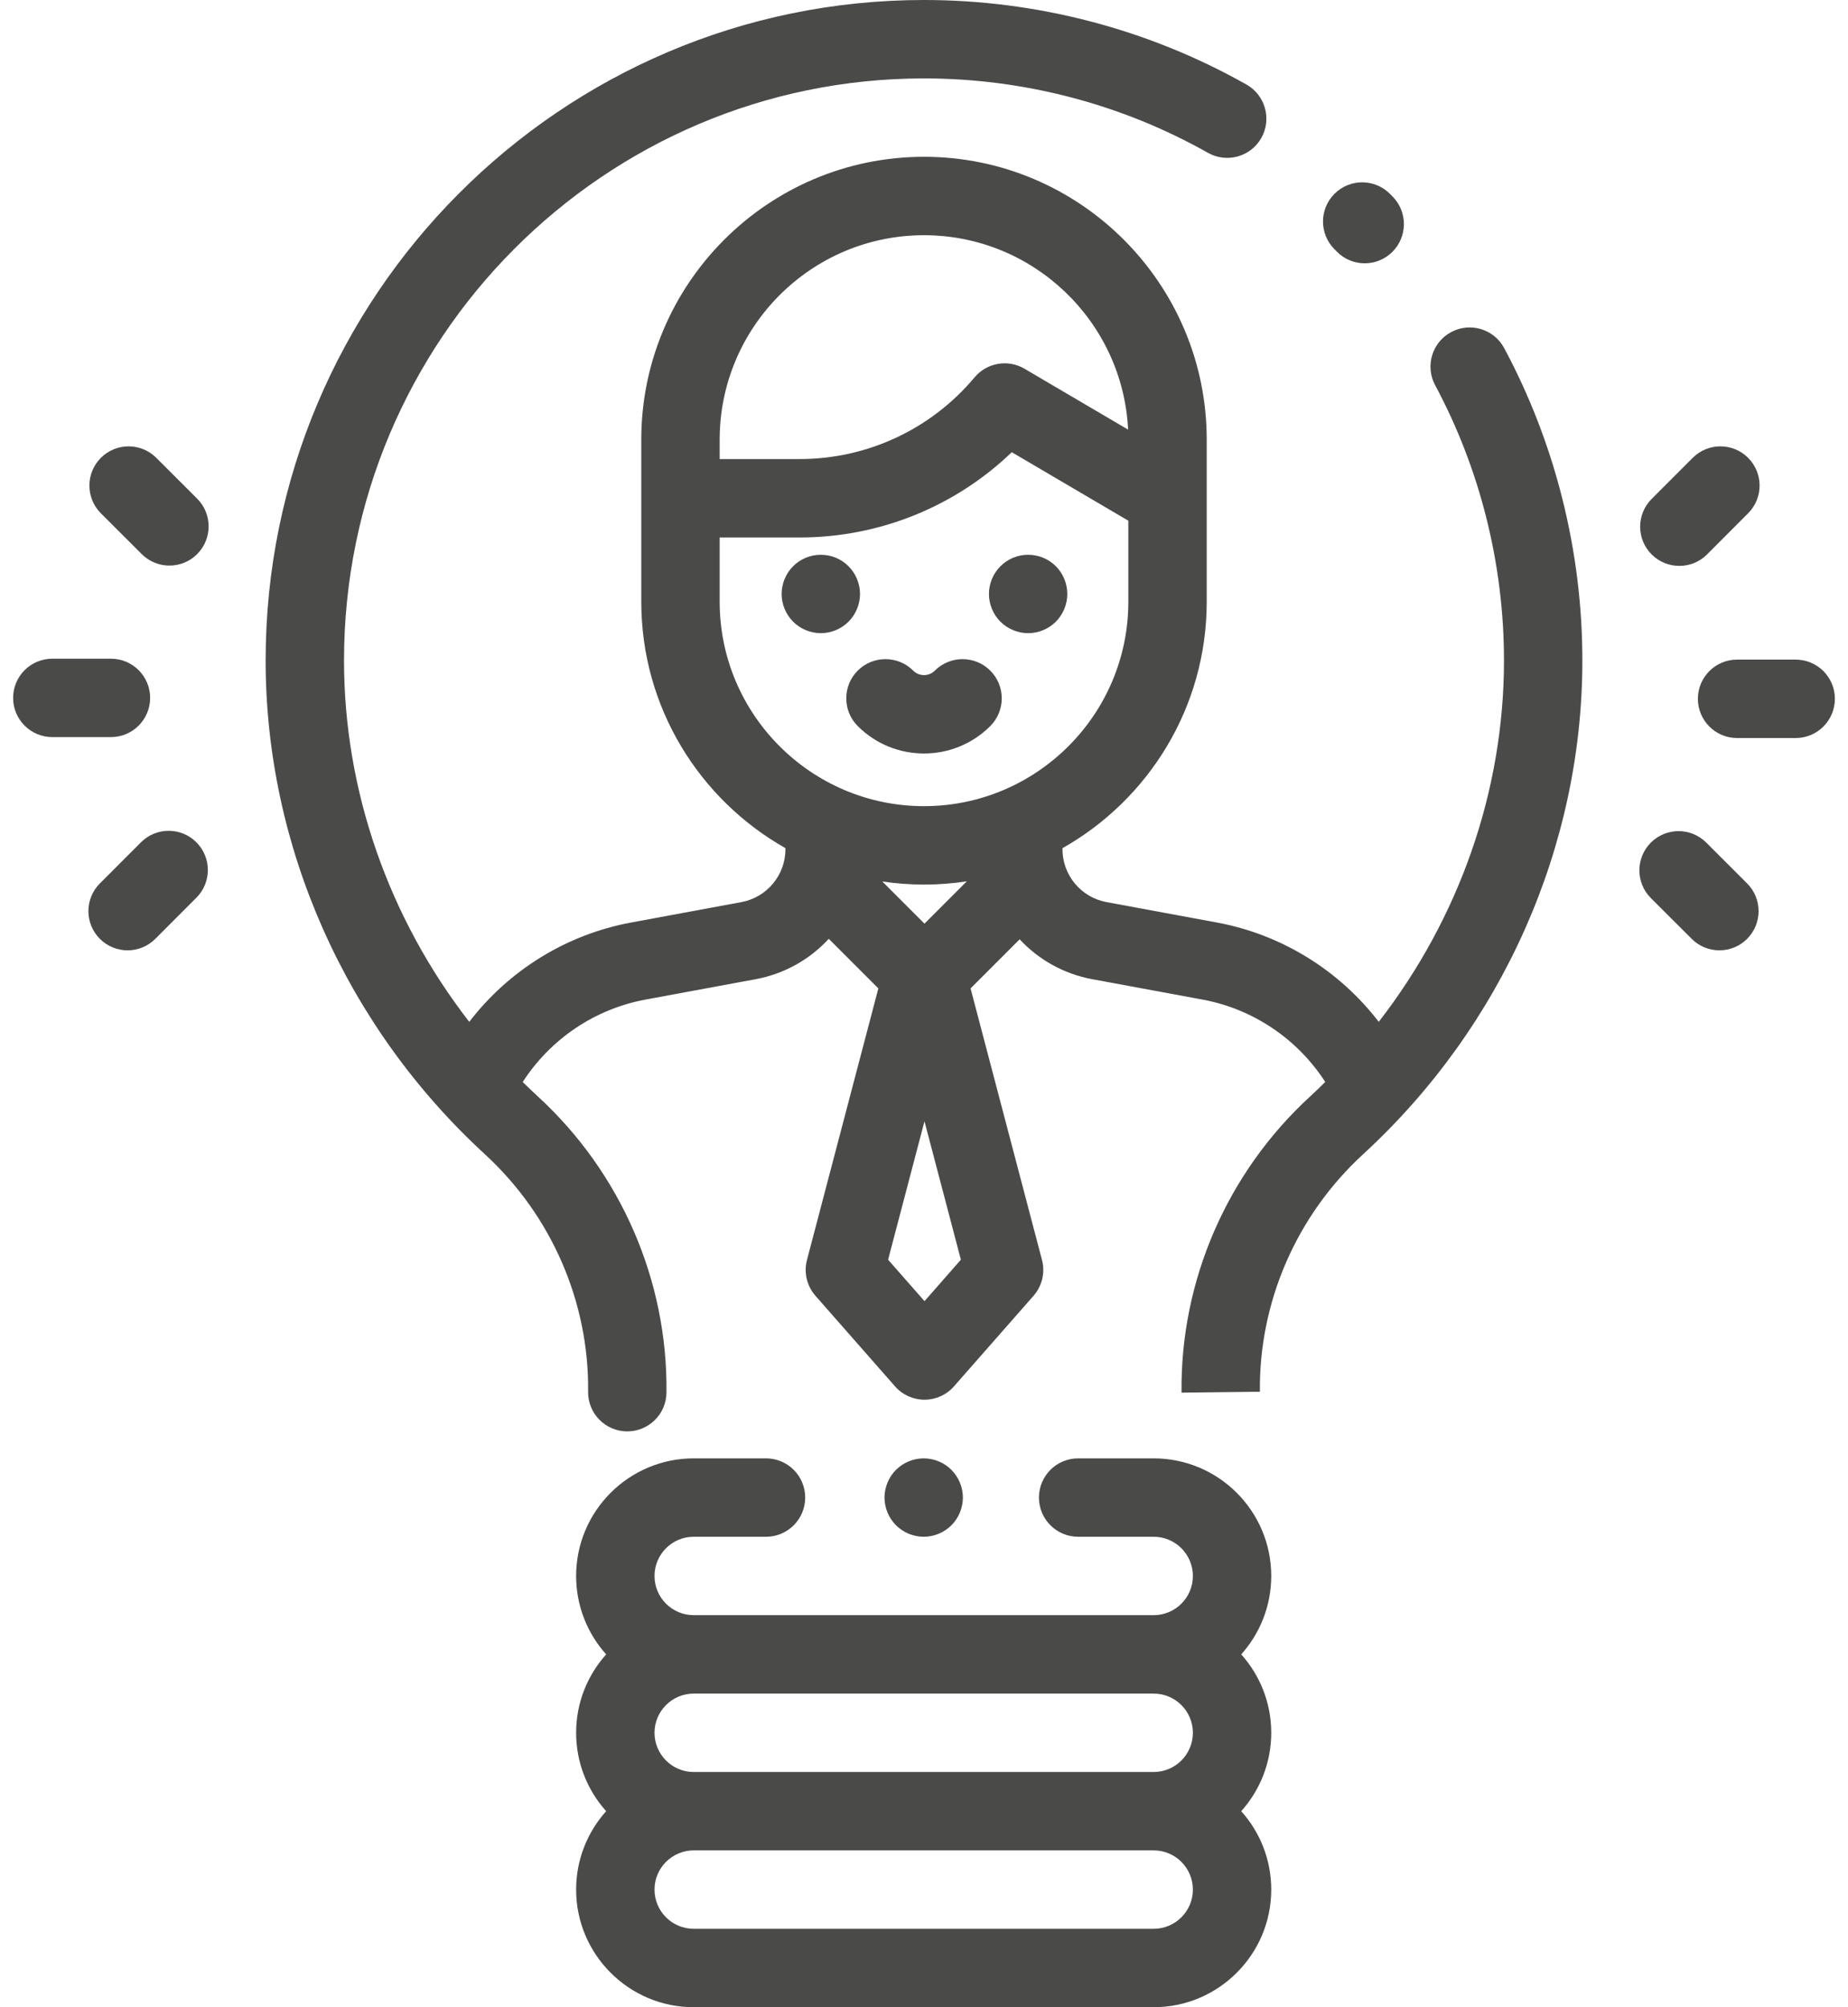 <svg width="70" height="76" viewBox="0 0 70 76" fill="none" xmlns="http://www.w3.org/2000/svg">
<path d="M47.016 62.641C47.722 61.852 48.153 60.811 48.153 59.672C48.153 57.216 46.156 55.219 43.7 55.219H40.839C40.019 55.219 39.354 55.883 39.354 56.703C39.354 57.523 40.019 58.187 40.839 58.187H43.7C44.519 58.187 45.185 58.853 45.185 59.672C45.185 60.49 44.519 61.156 43.7 61.156H26.276C25.458 61.156 24.792 60.49 24.792 59.672C24.792 58.853 25.458 58.187 26.276 58.187H29.016C29.835 58.187 30.5 57.523 30.5 56.703C30.5 55.883 29.835 55.219 29.016 55.219H26.276C23.821 55.219 21.823 57.216 21.823 59.672C21.823 60.811 22.254 61.852 22.961 62.641C22.254 63.429 21.823 64.469 21.823 65.609C21.823 66.749 22.254 67.79 22.961 68.578C22.254 69.367 21.823 70.407 21.823 71.547C21.823 74.002 23.821 76 26.276 76H43.7C46.156 76 48.153 74.002 48.153 71.547C48.153 70.407 47.723 69.367 47.016 68.578C47.722 67.79 48.153 66.749 48.153 65.609C48.153 64.47 47.723 63.429 47.016 62.641ZM43.7 73.031H26.276C25.458 73.031 24.792 72.365 24.792 71.547C24.792 70.728 25.458 70.062 26.276 70.062H43.7C44.519 70.062 45.185 70.728 45.185 71.547C45.185 72.365 44.519 73.031 43.7 73.031ZM43.7 67.094H26.276C25.458 67.094 24.792 66.428 24.792 65.609C24.792 64.791 25.458 64.125 26.276 64.125H43.7C44.519 64.125 45.185 64.791 45.185 65.609C45.185 66.428 44.519 67.094 43.7 67.094Z" fill="#4A4A49"/>
<path d="M36.038 55.654C35.762 55.377 35.379 55.219 34.988 55.219C34.598 55.219 34.215 55.377 33.939 55.654C33.663 55.93 33.504 56.313 33.504 56.703C33.504 57.093 33.663 57.476 33.939 57.752C34.215 58.028 34.598 58.187 34.988 58.187C35.379 58.187 35.762 58.029 36.038 57.752C36.314 57.476 36.473 57.093 36.473 56.703C36.473 56.313 36.314 55.93 36.038 55.654Z" fill="#4A4A49"/>
<path d="M52.753 7.445L52.652 7.343C52.075 6.761 51.135 6.757 50.553 7.334C49.971 7.911 49.967 8.851 50.544 9.433L50.635 9.525C50.925 9.821 51.309 9.97 51.694 9.97C52.069 9.97 52.445 9.828 52.734 9.544C53.319 8.97 53.327 8.03 52.753 7.445Z" fill="#4A4A49"/>
<path d="M56.977 13.181C56.59 12.458 55.69 12.187 54.968 12.574C54.245 12.961 53.974 13.861 54.361 14.584C56.067 17.765 56.969 21.37 56.969 25.009C56.969 29.948 55.271 34.767 52.225 38.69C50.729 36.743 48.551 35.384 46.091 34.929L41.914 34.157C40.947 33.978 40.245 33.135 40.245 32.152V32.115C43.503 30.277 45.709 26.784 45.709 22.785V16.646C45.709 10.741 40.905 5.937 35 5.937C29.095 5.937 24.291 10.741 24.291 16.646V22.785C24.291 26.784 26.496 30.275 29.752 32.114V32.152C29.752 33.135 29.05 33.978 28.083 34.157L23.909 34.929C21.449 35.384 19.27 36.743 17.775 38.691C14.729 34.767 13.031 29.948 13.031 25.009C13.031 12.856 22.886 2.969 35 2.969C38.771 2.969 42.49 3.943 45.755 5.786C46.469 6.189 47.375 5.937 47.778 5.223C48.18 4.509 47.928 3.604 47.214 3.201C43.505 1.107 39.281 0 35 0C21.249 0 10.062 11.219 10.062 25.009C10.062 32.043 13.09 38.857 18.367 43.704C20.891 46.022 22.316 49.299 22.277 52.696C22.267 53.515 22.924 54.188 23.744 54.197C23.75 54.197 23.756 54.197 23.761 54.197C24.573 54.197 25.236 53.544 25.245 52.73C25.294 48.491 23.52 44.404 20.375 41.517C20.18 41.337 19.989 41.154 19.8 40.968C20.848 39.346 22.525 38.204 24.449 37.848L28.623 37.076C29.721 36.873 30.68 36.321 31.393 35.547L33.271 37.425L30.567 47.706C30.442 48.183 30.562 48.692 30.888 49.063L33.904 52.494C34.186 52.815 34.592 52.998 35.019 52.998C35.446 52.998 35.852 52.815 36.134 52.494L39.149 49.063C39.475 48.692 39.595 48.183 39.469 47.705L36.764 37.425L38.623 35.566C39.335 36.33 40.286 36.875 41.374 37.076L45.551 37.848C47.475 38.204 49.152 39.346 50.199 40.968C50.011 41.154 49.82 41.337 49.624 41.517C46.48 44.404 44.706 48.491 44.755 52.73L47.723 52.696C47.684 49.299 49.109 46.021 51.633 43.704C56.911 38.856 59.938 32.042 59.938 25.009C59.938 20.882 58.914 16.792 56.977 13.181ZM35 8.906C39.141 8.906 42.533 12.175 42.731 16.267L38.806 13.961C38.181 13.594 37.381 13.732 36.916 14.288C35.268 16.254 32.852 17.382 30.286 17.382H27.26V16.646C27.26 12.378 30.732 8.906 35 8.906ZM35.019 49.266L33.64 47.697L35.018 42.456L36.397 47.697L35.019 49.266ZM35.018 34.973L33.421 33.376C33.937 33.452 34.464 33.493 35 33.493C35.551 33.493 36.092 33.451 36.621 33.37L35.018 34.973ZM35 30.524C30.732 30.524 27.26 27.052 27.26 22.784V20.351H30.286C33.306 20.351 36.172 19.188 38.325 17.122L42.74 19.716V22.785C42.74 27.052 39.268 30.524 35 30.524Z" fill="#4A4A49"/>
<path d="M32.141 21.44C31.865 21.162 31.482 21.005 31.091 21.005C30.701 21.005 30.318 21.162 30.042 21.44C29.766 21.716 29.607 22.099 29.607 22.489C29.607 22.88 29.766 23.261 30.042 23.539C30.318 23.815 30.701 23.974 31.091 23.974C31.482 23.974 31.865 23.815 32.141 23.539C32.417 23.263 32.576 22.88 32.576 22.489C32.576 22.098 32.417 21.716 32.141 21.44Z" fill="#4A4A49"/>
<path d="M39.995 21.44C39.718 21.162 39.334 21.005 38.944 21.005C38.554 21.005 38.172 21.162 37.895 21.44C37.619 21.716 37.46 22.098 37.46 22.489C37.46 22.88 37.618 23.263 37.895 23.539C38.171 23.815 38.554 23.974 38.944 23.974C39.336 23.974 39.718 23.815 39.995 23.539C40.271 23.261 40.428 22.88 40.428 22.489C40.428 22.099 40.271 21.716 39.995 21.44Z" fill="#4A4A49"/>
<path d="M37.51 25.392C36.93 24.813 35.99 24.813 35.411 25.392C35.184 25.619 34.816 25.619 34.59 25.392C34.01 24.813 33.07 24.813 32.49 25.392C31.911 25.972 31.911 26.912 32.49 27.492C33.182 28.184 34.091 28.53 35 28.53C35.909 28.53 36.818 28.184 37.51 27.492C38.09 26.912 38.09 25.972 37.51 25.392Z" fill="#4A4A49"/>
<path d="M68.019 24.975H65.798C64.978 24.975 64.314 25.64 64.314 26.459C64.314 27.279 64.978 27.944 65.798 27.944H68.019C68.839 27.944 69.503 27.279 69.503 26.459C69.503 25.64 68.839 24.975 68.019 24.975Z" fill="#4A4A49"/>
<path d="M66.216 17.335C65.636 16.756 64.696 16.756 64.117 17.336L62.561 18.893C61.982 19.473 61.982 20.413 62.562 20.993C62.852 21.282 63.232 21.427 63.611 21.427C63.992 21.427 64.372 21.282 64.661 20.992L66.217 19.434C66.796 18.855 66.796 17.915 66.216 17.335Z" fill="#4A4A49"/>
<path d="M66.178 33.449L64.631 31.904C64.051 31.324 63.111 31.325 62.532 31.905C61.953 32.485 61.953 33.425 62.533 34.004L64.08 35.549C64.37 35.839 64.749 35.983 65.129 35.983C65.509 35.983 65.889 35.838 66.179 35.548C66.758 34.968 66.758 34.028 66.178 33.449Z" fill="#4A4A49"/>
<path d="M4.202 24.941H1.981C1.162 24.941 0.497 25.605 0.497 26.425C0.497 27.245 1.162 27.909 1.981 27.909H4.202C5.022 27.909 5.687 27.245 5.687 26.425C5.687 25.605 5.022 24.941 4.202 24.941Z" fill="#4A4A49"/>
<path d="M7.438 31.892C6.858 31.312 5.918 31.313 5.339 31.893L3.783 33.45C3.204 34.03 3.204 34.969 3.784 35.549C4.074 35.839 4.454 35.983 4.833 35.983C5.213 35.983 5.593 35.838 5.883 35.548L7.439 33.991C8.018 33.411 8.018 32.471 7.438 31.892Z" fill="#4A4A49"/>
<path d="M7.467 18.88L5.92 17.335C5.34 16.756 4.4 16.756 3.821 17.336C3.242 17.916 3.242 18.856 3.822 19.436L5.369 20.981C5.659 21.27 6.038 21.415 6.418 21.415C6.798 21.415 7.178 21.27 7.468 20.98C8.047 20.4 8.047 19.46 7.467 18.88Z" fill="#4A4A49"/>
</svg>
